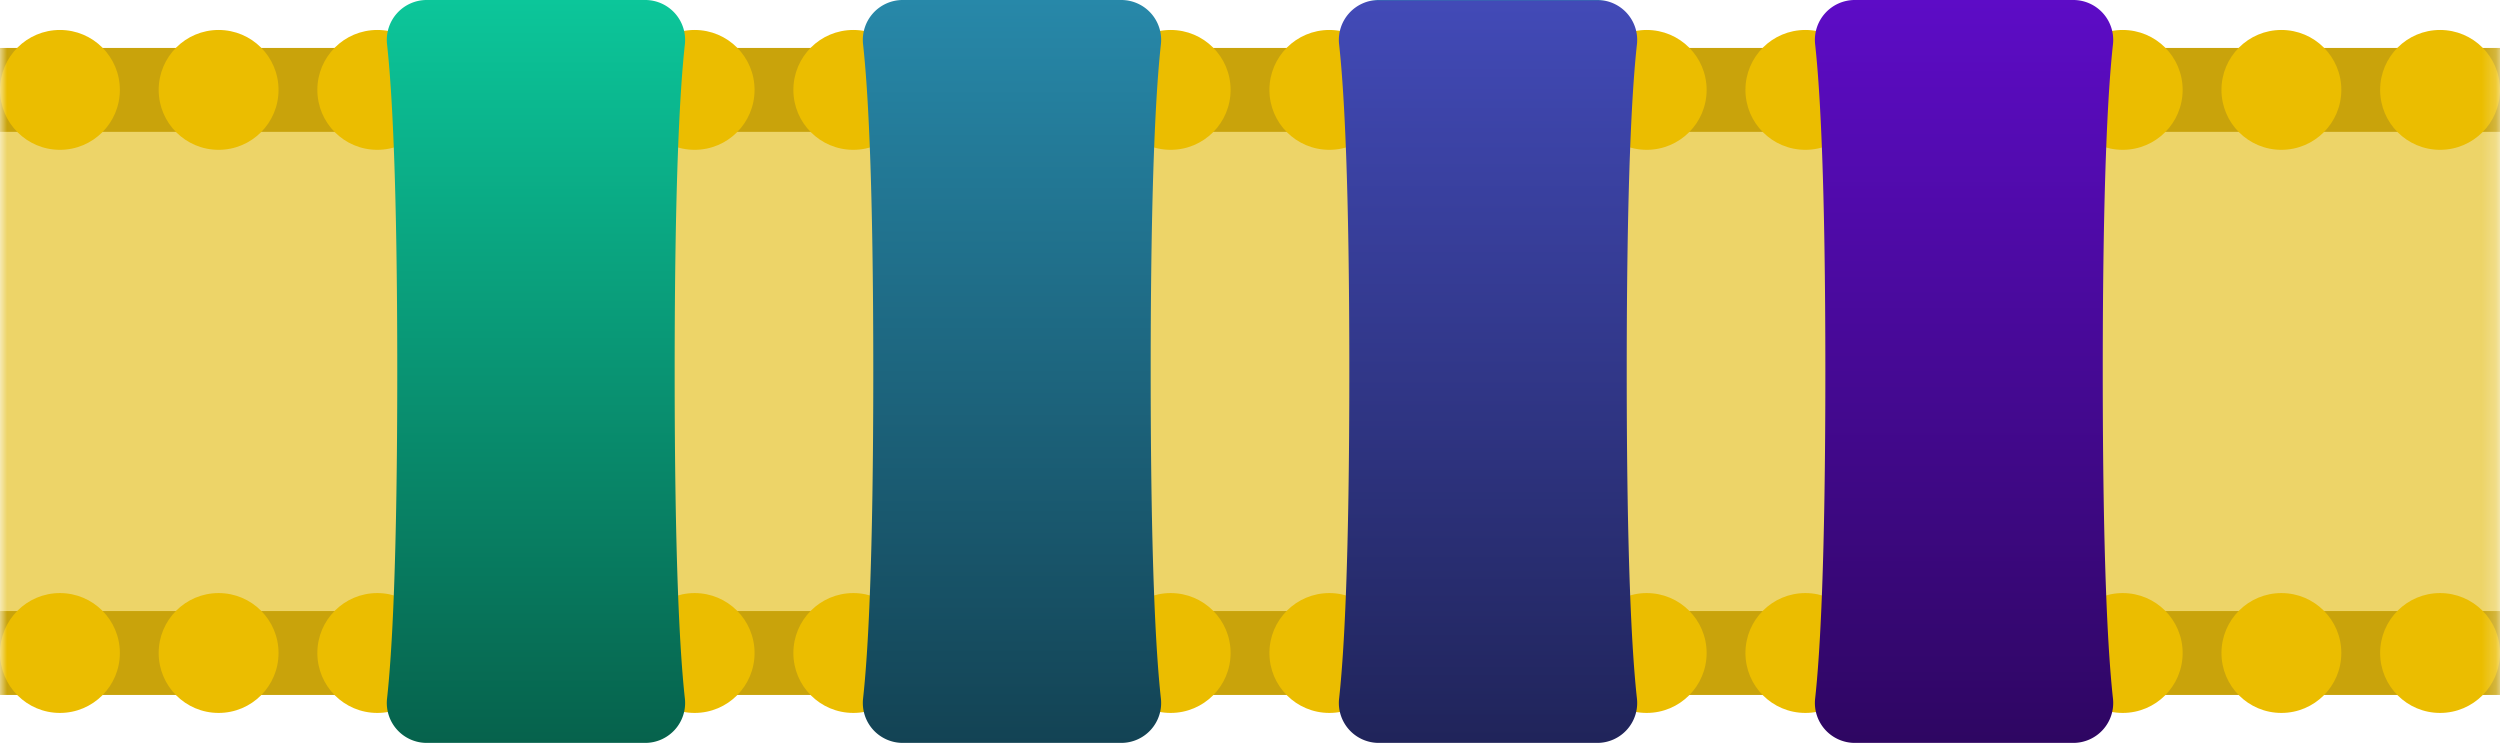 <svg id="Layer_1" data-name="Layer 1" xmlns="http://www.w3.org/2000/svg" xmlns:xlink="http://www.w3.org/1999/xlink" viewBox="0 0 178.793 53.13"><defs><style>.cls-1{fill:url(#linear-gradient);}.cls-2{mask:url(#mask);}.cls-3{fill:#edd468;}.cls-4{fill:none;stroke:#c9a30b;stroke-miterlimit:10;stroke-width:6px;}.cls-5{fill:#ebbd00;}.cls-6{fill:url(#linear-gradient-2);}.cls-7{fill:url(#linear-gradient-3);}.cls-8{fill:url(#linear-gradient-4);}.cls-9{fill:url(#linear-gradient-5);}</style><linearGradient id="linear-gradient" x1="10.603" y1="100" x2="189.397" y2="100" gradientUnits="userSpaceOnUse"><stop offset="0"/><stop offset="0.011" stop-color="#343434"/><stop offset="0.024" stop-color="#696969"/><stop offset="0.037" stop-color="#979797"/><stop offset="0.05" stop-color="#bcbcbc"/><stop offset="0.063" stop-color="#dadada"/><stop offset="0.075" stop-color="#eee"/><stop offset="0.088" stop-color="#fbfbfb"/><stop offset="0.1" stop-color="#fff"/><stop offset="0.9" stop-color="#fff"/><stop offset="0.912" stop-color="#fbfbfb"/><stop offset="0.925" stop-color="#eee"/><stop offset="0.937" stop-color="#dadada"/><stop offset="0.95" stop-color="#bcbcbc"/><stop offset="0.963" stop-color="#979797"/><stop offset="0.976" stop-color="#696969"/><stop offset="0.989" stop-color="#343434"/><stop offset="1"/></linearGradient><mask id="mask" x="0" y="-0.571" width="178.793" height="54.272" maskUnits="userSpaceOnUse"><g transform="translate(-10.603 -73.435)"><rect class="cls-1" x="10.603" y="72.864" width="178.793" height="54.272"/></g></mask><linearGradient id="linear-gradient-2" x1="48.934" y1="73.435" x2="48.934" y2="126.565" gradientUnits="userSpaceOnUse"><stop offset="0" stop-color="#0cc69a"/><stop offset="1" stop-color="#06624c"/></linearGradient><linearGradient id="linear-gradient-3" x1="82.978" y1="73.435" x2="82.978" y2="126.565" gradientUnits="userSpaceOnUse"><stop offset="0" stop-color="#2788a9"/><stop offset="1" stop-color="#134354"/></linearGradient><linearGradient id="linear-gradient-4" x1="117.022" y1="73.435" x2="117.022" y2="126.565" gradientUnits="userSpaceOnUse"><stop offset="0" stop-color="#2788a9"/><stop offset="0.001" stop-color="#424ab7"/><stop offset="1" stop-color="#20245a"/></linearGradient><linearGradient id="linear-gradient-5" x1="151.066" y1="73.435" x2="151.066" y2="126.565" gradientUnits="userSpaceOnUse"><stop offset="0" stop-color="#5d0cc6"/><stop offset="1" stop-color="#2e0662"/></linearGradient></defs><title>R-ICO-013801</title><g id="ETC"><g class="cls-2"><g id="MEMBRANE"><rect id="MEMBRANE_BG" class="cls-3" y="6.429" width="178.793" height="40.272"/><line id="LINE_BG" class="cls-4" x1="178.793" y1="46.701" y2="46.701"/><line id="LINE_BG-2" data-name="LINE_BG" class="cls-4" y1="6.429" x2="178.793" y2="6.429"/><g id="DOTTED"><circle class="cls-5" cx="4.286" cy="6.429" r="4.286"/></g><g id="DOTTED-2" data-name="DOTTED"><circle class="cls-5" cx="15.634" cy="6.429" r="4.286"/></g><g id="DOTTED-3" data-name="DOTTED"><circle class="cls-5" cx="26.982" cy="6.429" r="4.286"/></g><g id="DOTTED-4" data-name="DOTTED"><circle class="cls-5" cx="38.33" cy="6.429" r="4.286"/></g><g id="DOTTED-5" data-name="DOTTED"><circle class="cls-5" cx="49.678" cy="6.429" r="4.286"/></g><g id="DOTTED-6" data-name="DOTTED"><circle class="cls-5" cx="61.026" cy="6.429" r="4.286"/></g><g id="DOTTED-7" data-name="DOTTED"><circle class="cls-5" cx="72.375" cy="6.429" r="4.286"/></g><g id="DOTTED-8" data-name="DOTTED"><circle class="cls-5" cx="83.723" cy="6.429" r="4.286"/></g><g id="DOTTED-9" data-name="DOTTED"><circle class="cls-5" cx="95.071" cy="6.429" r="4.286"/></g><g id="DOTTED-10" data-name="DOTTED"><circle class="cls-5" cx="106.419" cy="6.429" r="4.286"/></g><g id="DOTTED-11" data-name="DOTTED"><circle class="cls-5" cx="117.767" cy="6.429" r="4.286"/></g><g id="DOTTED-12" data-name="DOTTED"><circle class="cls-5" cx="129.115" cy="6.429" r="4.286"/></g><g id="DOTTED-13" data-name="DOTTED"><circle class="cls-5" cx="140.463" cy="6.429" r="4.286"/></g><g id="DOTTED-14" data-name="DOTTED"><circle class="cls-5" cx="151.811" cy="6.429" r="4.286"/></g><g id="DOTTED-15" data-name="DOTTED"><circle class="cls-5" cx="163.159" cy="6.429" r="4.286"/></g><g id="DOTTED-16" data-name="DOTTED"><circle class="cls-5" cx="174.507" cy="6.429" r="4.286"/></g><g id="DOTTED-17" data-name="DOTTED"><circle class="cls-5" cx="4.286" cy="46.701" r="4.286"/></g><g id="DOTTED-18" data-name="DOTTED"><circle class="cls-5" cx="15.634" cy="46.701" r="4.286"/></g><g id="DOTTED-19" data-name="DOTTED"><circle class="cls-5" cx="26.982" cy="46.701" r="4.286"/></g><g id="DOTTED-20" data-name="DOTTED"><circle class="cls-5" cx="38.33" cy="46.701" r="4.286"/></g><g id="DOTTED-21" data-name="DOTTED"><circle class="cls-5" cx="49.678" cy="46.701" r="4.286"/></g><g id="DOTTED-22" data-name="DOTTED"><circle class="cls-5" cx="61.026" cy="46.701" r="4.286"/></g><g id="DOTTED-23" data-name="DOTTED"><circle class="cls-5" cx="72.375" cy="46.701" r="4.286"/></g><g id="DOTTED-24" data-name="DOTTED"><circle class="cls-5" cx="83.723" cy="46.701" r="4.286"/></g><g id="DOTTED-25" data-name="DOTTED"><circle class="cls-5" cx="95.071" cy="46.701" r="4.286"/></g><g id="DOTTED-26" data-name="DOTTED"><circle class="cls-5" cx="106.419" cy="46.701" r="4.286"/></g><g id="DOTTED-27" data-name="DOTTED"><circle class="cls-5" cx="117.767" cy="46.701" r="4.286"/></g><g id="DOTTED-28" data-name="DOTTED"><circle class="cls-5" cx="129.115" cy="46.701" r="4.286"/></g><g id="DOTTED-29" data-name="DOTTED"><circle class="cls-5" cx="140.463" cy="46.701" r="4.286"/></g><g id="DOTTED-30" data-name="DOTTED"><circle class="cls-5" cx="151.811" cy="46.701" r="4.286"/></g><g id="DOTTED-31" data-name="DOTTED"><circle class="cls-5" cx="163.159" cy="46.701" r="4.286"/></g><g id="DOTTED-32" data-name="DOTTED"><circle class="cls-5" cx="174.507" cy="46.701" r="4.286"/></g></g></g><g id="ETC-2" data-name="ETC"><path id="I" class="cls-6" d="M56.745,126.565H41.123a2.855,2.855,0,0,1-2.839-3.177c.362-3.271.73-9.911.73-23.388s-.368-20.117-.73-23.388a2.855,2.855,0,0,1,2.839-3.177H56.745a2.855,2.855,0,0,1,2.838,3.177c-.362,3.271-.73,9.911-.73,23.388s.368,20.117.73,23.388A2.855,2.855,0,0,1,56.745,126.565Z" transform="translate(-10.603 -73.435)"/><path id="II" class="cls-7" d="M90.789,126.565H75.167a2.855,2.855,0,0,1-2.839-3.177c.363-3.271.73-9.911.73-23.388s-.367-20.117-.73-23.388a2.855,2.855,0,0,1,2.839-3.177H90.789a2.854,2.854,0,0,1,2.838,3.177c-.362,3.271-.73,9.911-.73,23.388s.368,20.117.73,23.388A2.854,2.854,0,0,1,90.789,126.565Z" transform="translate(-10.603 -73.435)"/><path id="III" class="cls-8" d="M124.833,126.565H109.211a2.854,2.854,0,0,1-2.838-3.177c.362-3.271.73-9.911.73-23.388s-.368-20.117-.73-23.388a2.854,2.854,0,0,1,2.838-3.177h15.622a2.855,2.855,0,0,1,2.839,3.177c-.363,3.271-.73,9.911-.73,23.388s.367,20.117.73,23.388A2.855,2.855,0,0,1,124.833,126.565Z" transform="translate(-10.603 -73.435)"/><path id="IV" class="cls-9" d="M158.877,126.565H143.255a2.855,2.855,0,0,1-2.838-3.177c.362-3.271.73-9.911.73-23.388s-.368-20.117-.73-23.388a2.855,2.855,0,0,1,2.838-3.177h15.622a2.855,2.855,0,0,1,2.839,3.177c-.362,3.271-.73,9.911-.73,23.388s.368,20.117.73,23.388A2.855,2.855,0,0,1,158.877,126.565Z" transform="translate(-10.603 -73.435)"/></g></g></svg>